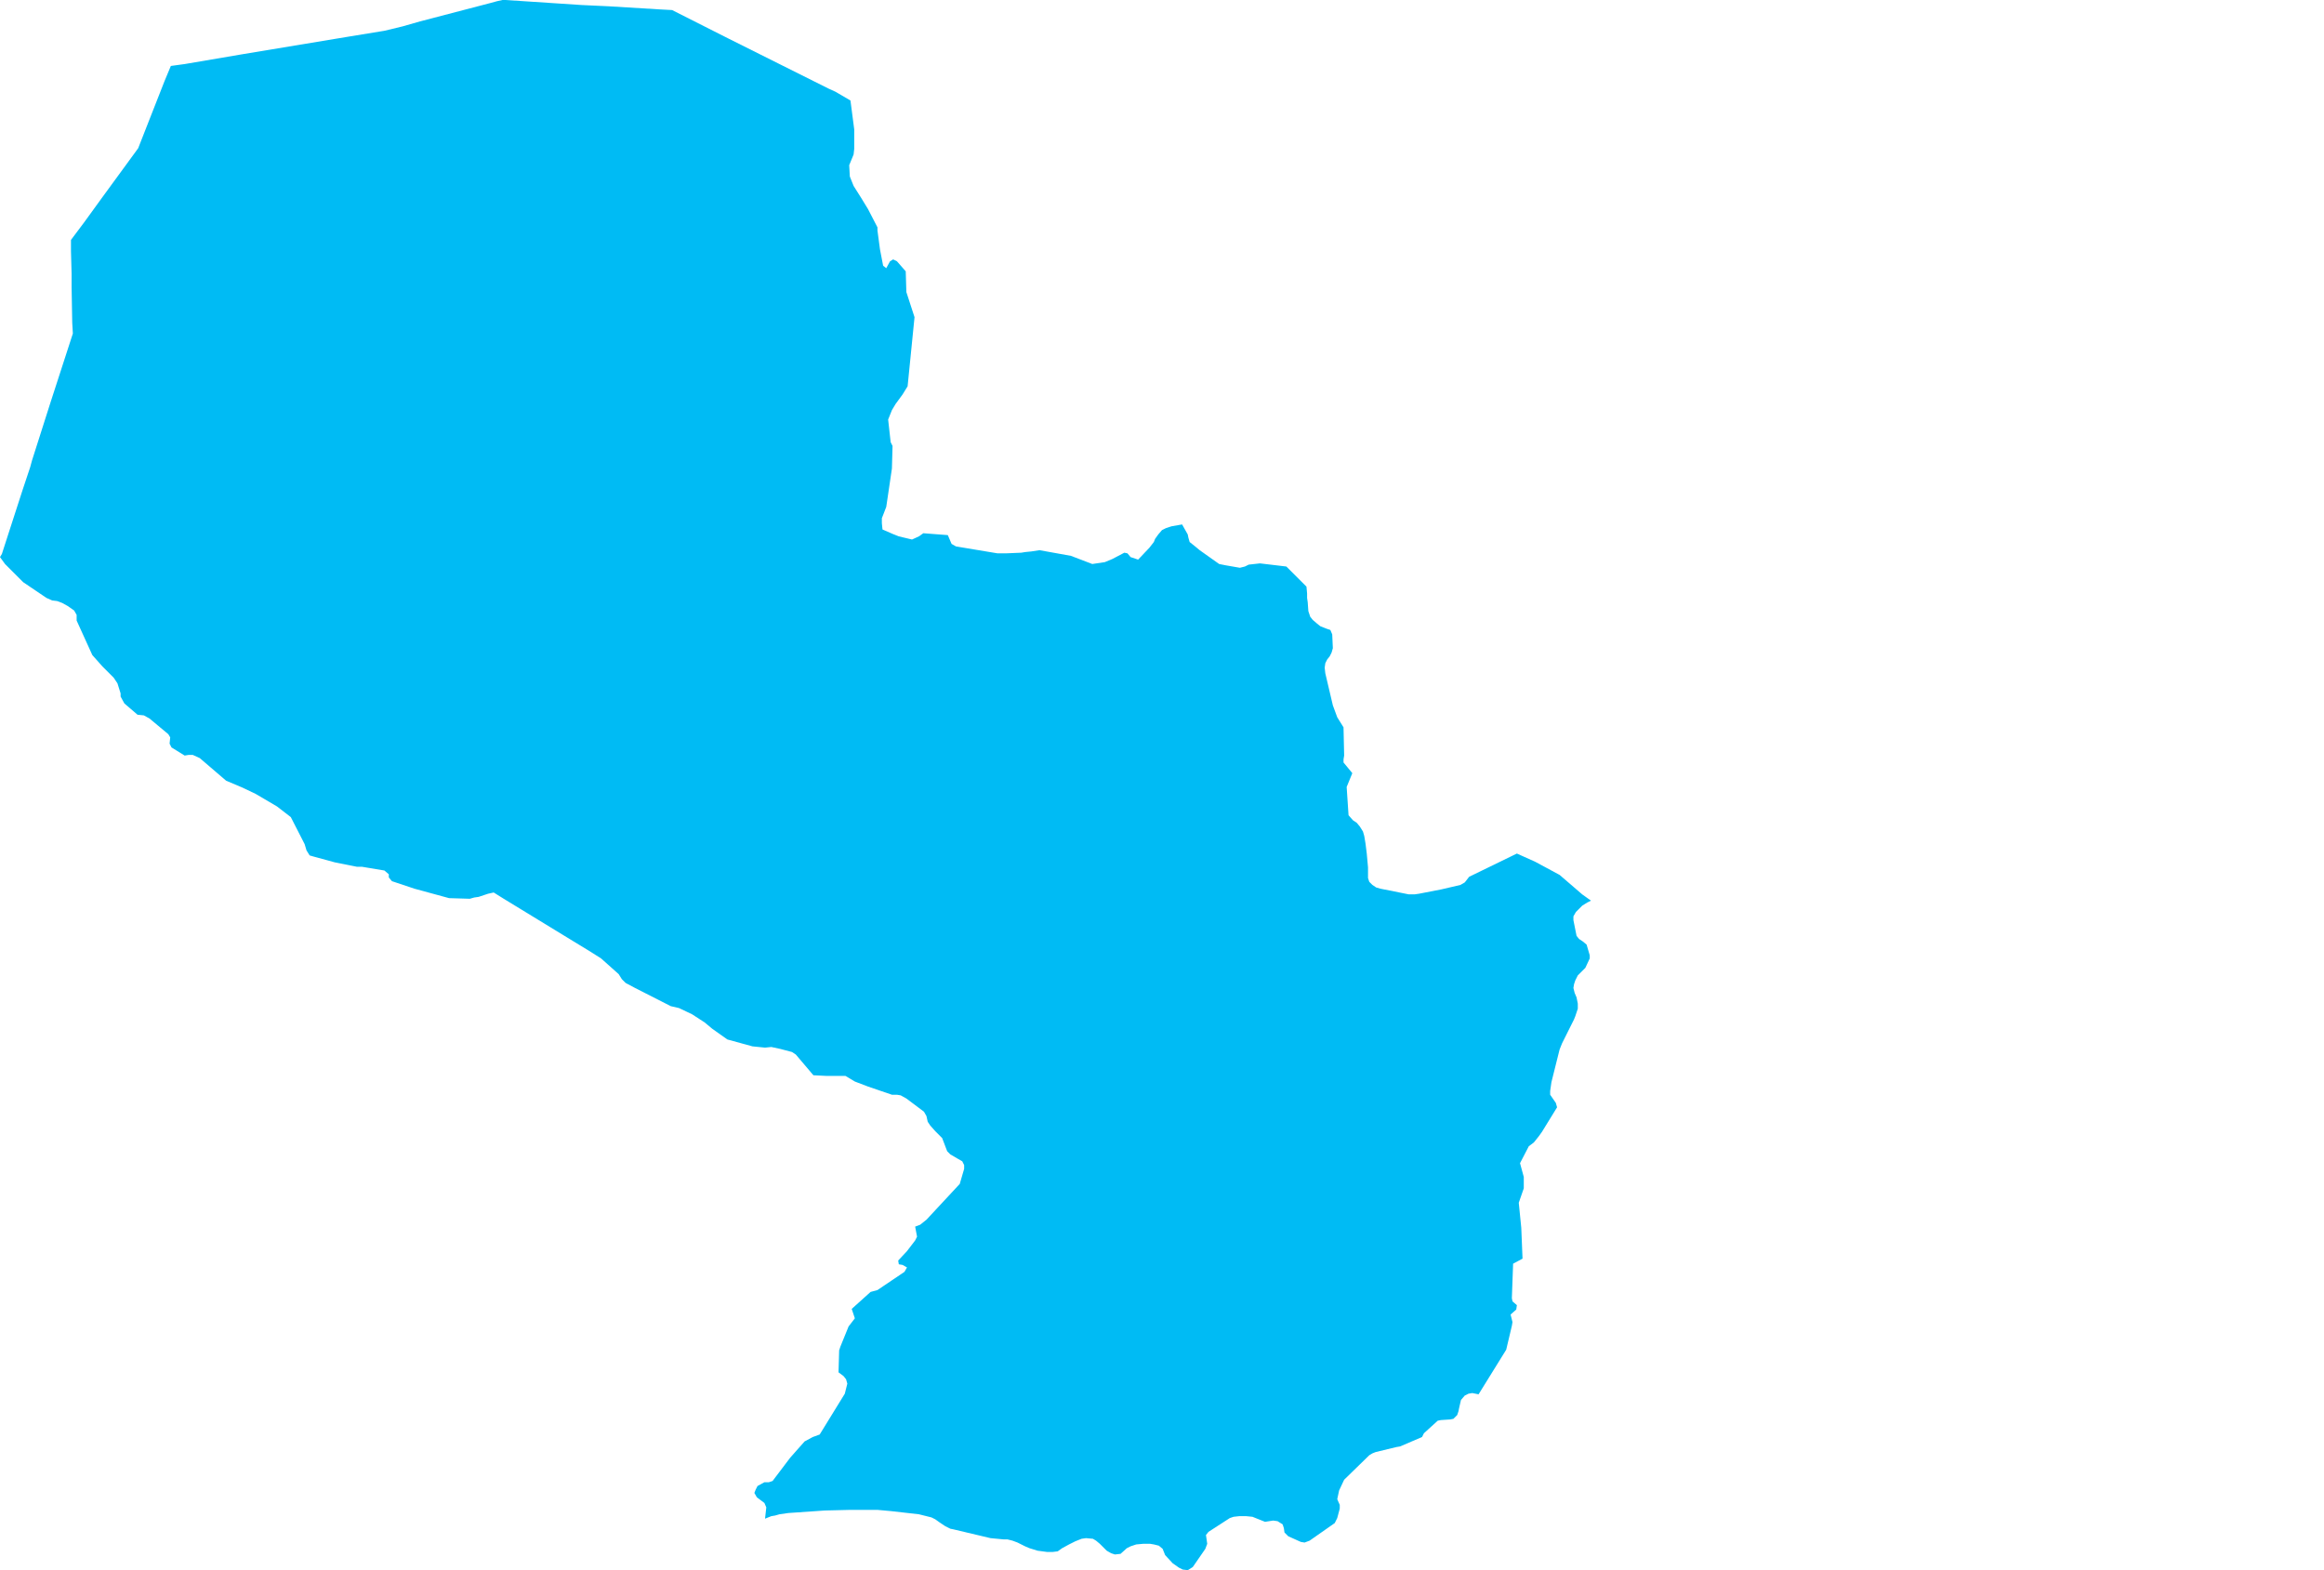 <?xml version="1.0" encoding="UTF-8" standalone="yes"?>
<!DOCTYPE svg PUBLIC "-//W3C//DTD SVG 1.0//EN" "http://www.w3.org/TR/2001/REC-SVG-20010904/DTD/svg10.dtd">
<svg height="250" width="370" xmlns="http://www.w3.org/2000/svg" xmlns:svg="http://www.w3.org/2000/svg" xmlns:xlink="http://www.w3.org/1999/xlink">
	<g id="g1-f1-TM_WORLD_BORDERS-0_3">
		<g id="g3-600" style="stroke-miterlimit: 3; fill: #00BBF4; stroke: #000000; stroke-opacity: 1; stroke-width: 0.005; stroke-linejoin: bevel; stroke-linecap: square">
			<polygon id="pgon1" points="250.6,162.3 248.7,166.1 248.3,167.1 247.0,172.3 246.8,173.7 246.8,174.3 247.7,175.6 247.9,176.3 245.5,180.2 245.0,180.9 244.2,181.9 243.4,182.5 242.0,185.2 242.6,187.4 242.6,189.2 241.8,191.5 242.2,195.5 242.4,200.4 240.9,201.2 240.7,206.7 240.8,207.2 241.5,207.8 241.4,208.5 240.5,209.3 240.8,210.5 240.7,211.1 239.8,214.9 235.4,222.0 234.4,221.8 233.8,221.9 233.2,222.2 232.6,222.9 232.3,224.2 232.2,224.7 232.0,225.3 231.4,225.9 230.9,226.0 229.4,226.1 228.9,226.2 226.7,228.2 226.4,228.8 222.9,230.3 222.3,230.4 219.0,231.2 218.5,231.4 218.0,231.7 214.0,235.6 213.2,237.3 212.9,238.7 213.3,239.6 213.3,240.2 212.9,241.7 212.5,242.5 208.5,245.3 207.7,245.6 207.1,245.5 205.1,244.6 204.5,244.0 204.4,243.3 204.2,242.7 203.4,242.2 202.7,242.1 201.4,242.3 199.4,241.5 198.4,241.4 197.3,241.4 196.4,241.5 195.8,241.7 192.4,243.9 192.0,244.4 192.1,245.1 192.2,245.8 191.9,246.6 189.9,249.5 189.1,250.0 188.3,249.9 187.7,249.6 186.7,248.9 185.5,247.6 185.1,246.6 184.5,246.1 183.7,245.9 183.1,245.8 182.0,245.8 180.9,245.9 180.0,246.2 179.4,246.5 178.4,247.4 177.5,247.5 176.9,247.3 176.2,246.9 175.1,245.8 174.5,245.3 174.0,245.0 172.9,244.9 172.2,245.0 171.2,245.4 170.2,245.9 169.1,246.5 168.4,247.0 167.6,247.1 166.7,247.1 165.2,246.9 163.9,246.5 163.2,246.2 162.0,245.6 161.2,245.3 160.4,245.1 159.8,245.1 157.7,244.9 151.8,243.5 151.3,243.4 150.5,243.0 149.6,242.4 148.9,241.9 148.3,241.6 146.3,241.1 141.9,240.6 139.7,240.4 135.3,240.4 131.3,240.5 125.5,240.9 124.8,241.0 124.1,241.1 123.4,241.3 122.8,241.4 121.8,241.8 122.0,240.0 121.7,239.3 120.5,238.4 120.1,237.7 120.3,237.2 120.6,236.6 121.7,236.0 122.4,236.0 123.0,235.8 125.8,232.1 128.1,229.5 129.4,228.8 130.5,228.4 134.5,221.9 134.9,220.3 134.7,219.6 134.3,219.1 133.5,218.5 133.6,215.0 133.8,214.4 135.1,211.2 136.1,209.9 135.6,208.4 138.6,205.7 139.7,205.4 144.0,202.5 144.4,201.8 143.7,201.4 143.1,201.3 143.0,200.7 144.4,199.2 145.7,197.5 146.0,196.9 145.7,195.3 146.5,195.0 147.5,194.2 152.8,188.5 153.5,186.1 153.5,185.5 153.2,184.9 152.5,184.5 151.3,183.8 150.8,183.3 150.0,181.2 148.9,180.1 148.1,179.2 147.7,178.6 147.5,177.7 147.1,177.0 144.3,174.9 143.4,174.4 142.8,174.3 142.0,174.3 138.2,173.0 136.1,172.2 134.6,171.3 131.5,171.3 129.5,171.2 126.7,167.9 126.1,167.5 124.2,167.0 122.8,166.7 121.8,166.8 119.8,166.6 115.8,165.5 113.4,163.8 112.2,162.8 110.2,161.5 108.1,160.5 106.8,160.2 101.1,157.3 99.6,156.5 99.0,155.9 98.5,155.1 95.7,152.6 93.8,151.4 89.7,148.9 80.2,143.1 78.6,142.1 77.7,142.3 77.1,142.5 76.2,142.8 75.5,142.9 74.8,143.1 71.5,143.0 66.0,141.5 62.4,140.3 61.9,139.7 61.9,139.2 61.2,138.6 57.6,138.0 56.8,138.0 53.3,137.3 50.0,136.4 49.3,136.2 48.8,135.4 48.5,134.4 46.3,130.1 44.1,128.4 40.7,126.4 38.6,125.4 36.0,124.3 31.8,120.7 30.7,120.2 30.0,120.2 29.4,120.3 27.3,119.0 27.0,118.4 27.1,117.4 26.8,116.9 23.8,114.4 22.9,113.9 21.9,113.8 19.8,112.0 19.2,110.9 19.2,110.4 18.7,108.8 18.1,107.9 16.3,106.1 14.7,104.3 12.2,98.8 12.2,97.9 11.8,97.2 10.8,96.5 9.9,96.0 9.1,95.7 8.3,95.6 7.4,95.2 3.7,92.7 0.8,89.8 0.0,88.7 0.3,88.2 1.3,85.1 3.6,78.0 4.8,74.4 5.1,73.3 8.0,64.2 11.6,53.1 11.5,51.4 11.4,45.7 11.4,43.6 11.3,40.0 11.3,38.2 13.4,35.4 16.3,31.4 22.0,23.6 24.0,18.5 26.2,12.9 27.2,10.5 29.4,10.2 38.8,8.6 55.7,5.8 61.2,4.9 64.1,4.2 66.9,3.4 78.0,0.5 79.1,0.2 80.0,0.0 80.5,0.0 92.6,0.8 96.9,1.0 105.1,1.5 107.0,1.6 116.1,6.2 124.3,10.3 131.9,14.1 133.0,14.6 135.4,16.0 136.0,20.6 136.0,23.7 135.9,24.6 135.2,26.3 135.3,28.1 135.9,29.6 137.1,31.5 138.2,33.3 139.7,36.2 139.7,36.7 140.1,39.7 140.6,42.3 141.1,42.7 141.7,41.6 142.2,41.3 142.8,41.6 144.2,43.2 144.3,46.5 145.6,50.5 144.5,61.5 143.7,62.8 142.6,64.3 142.0,65.3 141.4,66.8 141.8,70.4 142.1,71.0 142.0,74.6 141.1,80.7 140.6,82.0 140.4,82.5 140.4,83.3 140.5,84.3 142.1,85.0 143.1,85.4 145.2,85.9 146.3,85.4 147.0,84.9 150.9,85.2 151.5,86.6 152.2,87.0 158.8,88.1 160.2,88.1 162.6,88.0 163.2,87.9 164.2,87.8 165.5,87.6 170.5,88.5 173.9,89.8 175.9,89.5 177.1,89.0 179.0,88.0 179.5,88.1 180.0,88.7 181.2,89.1 183.0,87.2 183.7,86.3 183.9,85.8 184.4,85.1 185.0,84.4 185.6,84.1 186.5,83.8 188.2,83.5 189.1,85.1 189.2,85.6 189.4,86.3 190.4,87.1 191.0,87.6 194.1,89.8 195.1,90.0 197.4,90.4 198.2,90.2 198.8,89.9 200.6,89.7 204.8,90.2 208.0,93.4 208.1,94.5 208.1,95.2 208.2,95.9 208.3,97.3 208.6,98.2 209.0,98.7 209.7,99.3 210.2,99.7 211.2,100.1 211.8,100.3 212.1,101.0 212.2,103.2 212.0,103.9 211.7,104.5 211.3,105.0 211.0,105.6 210.9,106.3 211.0,107.2 212.2,112.3 212.9,114.2 213.9,115.8 214.0,120.3 213.9,120.9 213.9,121.4 215.3,123.1 214.4,125.3 214.7,129.8 215.4,130.6 216.0,131.0 216.5,131.6 217.0,132.4 217.2,133.1 217.4,134.3 217.6,135.9 217.8,138.1 217.8,139.3 217.8,139.8 218.0,140.4 218.5,140.9 219.1,141.3 219.8,141.5 224.3,142.4 225.2,142.4 225.9,142.3 229.5,141.6 232.5,140.9 233.2,140.5 233.9,139.6 241.5,135.9 244.4,137.2 248.3,139.3 251.9,142.4 253.3,143.4 252.7,143.7 251.9,144.2 250.9,145.2 250.5,145.9 250.5,146.5 251.0,149.0 251.4,149.5 252.0,149.9 252.6,150.4 253.1,152.1 253.1,152.6 252.4,154.1 251.8,154.7 251.2,155.3 250.8,156.1 250.6,156.7 250.5,157.3 250.7,158.1 251.0,158.8 251.2,159.8 251.2,160.6 250.8,161.8 250.6,162.3 " />
		</g>
	</g>
	<!-- 
	Generated using the Perl SVG Module V2.50
	by Ronan Oger
	Info: http://www.roitsystems.com/
 -->
</svg>